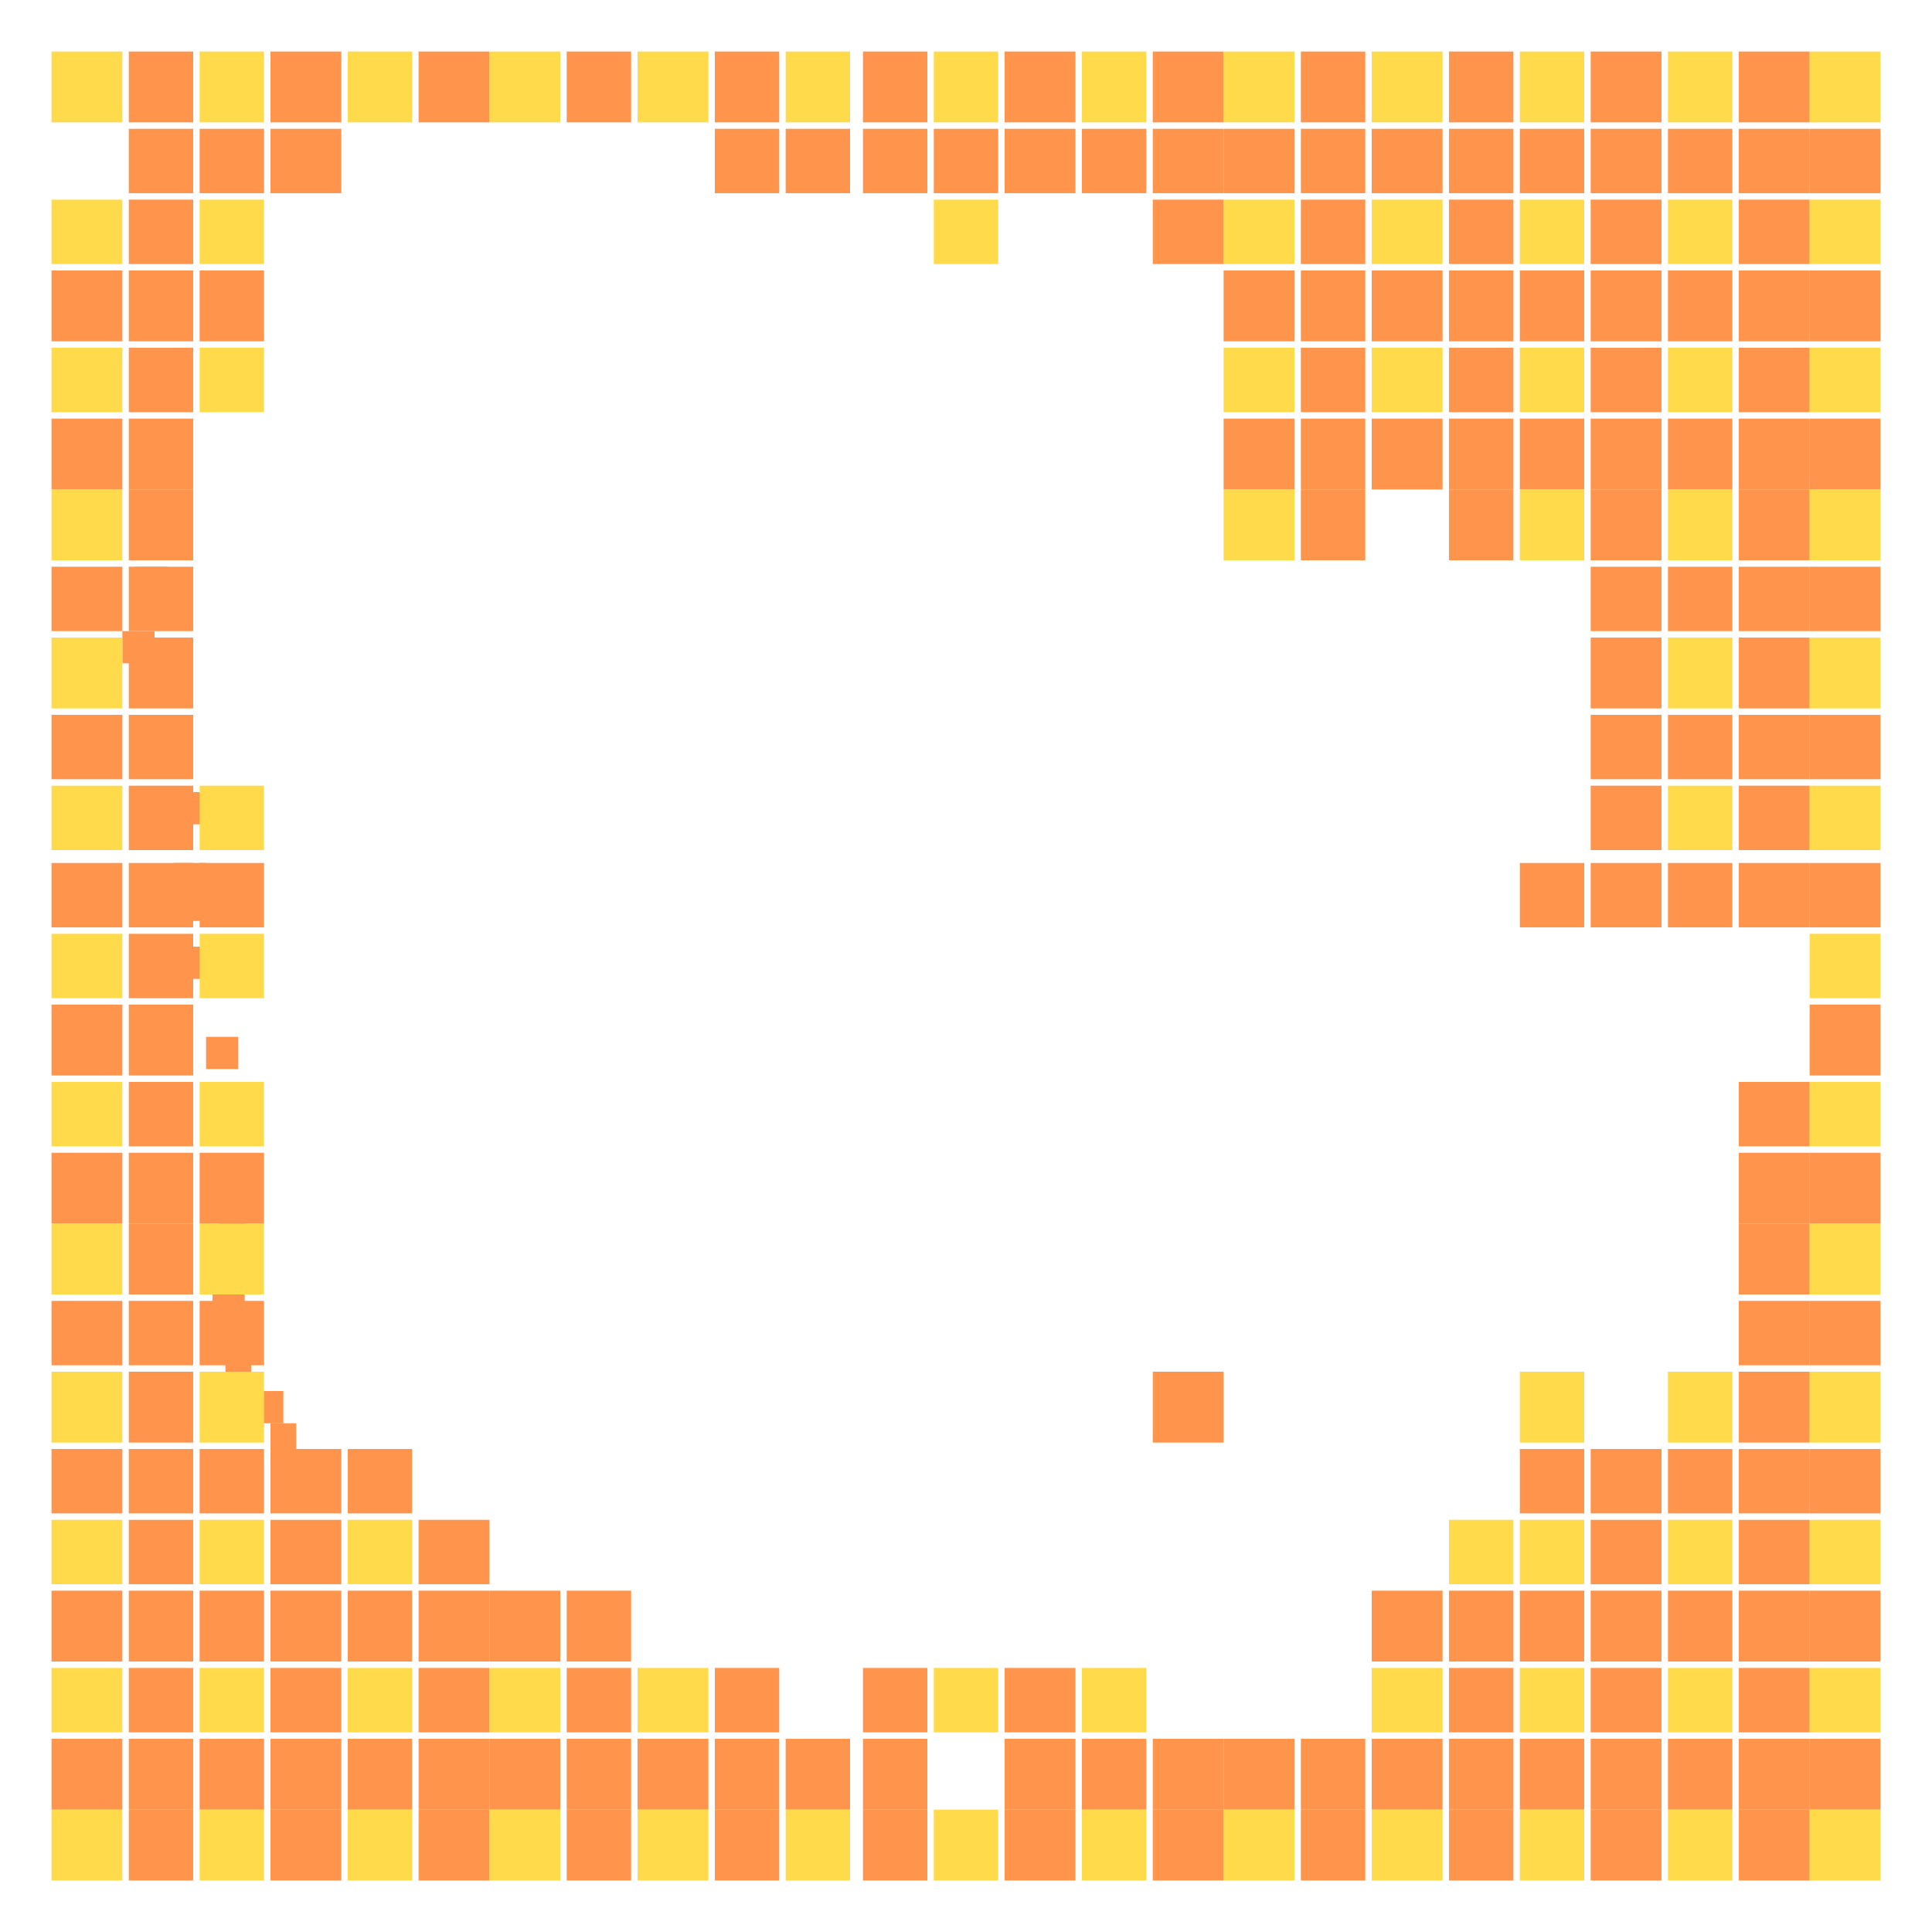 <svg xmlns="http://www.w3.org/2000/svg" width="300" height="300" viewBox="0 0 300 300" class="creatureMap" style="position:absolute;">
<defs>
<filter id="blur" x="-30%" y="-30%" width="160%" height="160%"><feGaussianBlur stdDeviation="3" />
</filter>
<pattern id="pattern-untameable" width="10" height="10" patternTransform="rotate(135)" patternUnits="userSpaceOnUse"><rect width="4" height="10" fill="black"></rect>
</pattern>
<filter id="groupStroke"><feFlood result="outsideColor" flood-color="black"/><feMorphology in="SourceAlpha" operator="dilate" radius="2"/><feComposite result="strokeoutline1" in="outsideColor" operator="in"/><feComposite result="strokeoutline2" in="strokeoutline1" in2="SourceAlpha" operator="out"/><feGaussianBlur in="strokeoutline2" result="strokeblur" stdDeviation="1"/>
</filter>
<style>
.spawningMap-very-common { fill: #0F0;}
.spawningMap-common { fill: #B2FF00;}
.spawningMap-uncommon { fill: #FF0;}
.spawningMap-very-uncommon { fill: #FC0;}
.spawningMap-rare { fill: #F60;}
.spawningMap-very-rare { fill: #F00; }.spawning-map-point {stroke:black; stroke-width:1;}
</style>
</defs>
<g filter="url(#blur)" opacity="0.7">
<g class="spawningMap-rare"><rect x="190" y="20" width="11" height="10" /><rect x="179" y="20" width="11" height="10" /><rect x="225" y="8" width="10" height="11" /><rect x="202" y="8" width="10" height="11" /><rect x="179" y="8" width="11" height="11" /><rect x="247" y="8" width="11" height="11" /><rect x="270" y="8" width="11" height="11" /><rect x="236" y="20" width="10" height="10" /><rect x="247" y="20" width="11" height="10" /><rect x="259" y="20" width="10" height="10" /><rect x="270" y="20" width="11" height="10" /><rect x="281" y="20" width="11" height="10" /><rect x="247" y="31" width="11" height="10" /><rect x="270" y="31" width="11" height="10" /><rect x="236" y="42" width="10" height="11" /><rect x="247" y="42" width="11" height="11" /><rect x="259" y="42" width="10" height="11" /><rect x="270" y="42" width="11" height="11" /><rect x="281" y="42" width="11" height="11" /><rect x="247" y="54" width="11" height="10" /><rect x="270" y="54" width="11" height="10" /><rect x="20" y="111" width="10" height="10" /><rect x="8" y="111" width="11" height="10" /><rect x="20" y="99" width="10" height="11" /><rect x="20" y="88" width="10" height="10" /><rect x="8" y="88" width="11" height="10" /><rect x="20" y="76" width="10" height="11" /><rect x="20" y="65" width="10" height="11" /><rect x="8" y="65" width="11" height="11" /><rect x="190" y="65" width="11" height="11" /><rect x="202" y="65" width="10" height="11" /><rect x="213" y="65" width="11" height="11" /><rect x="225" y="65" width="10" height="11" /><rect x="202" y="76" width="10" height="11" /><rect x="225" y="76" width="10" height="11" /><rect x="236" y="65" width="10" height="11" /><rect x="247" y="65" width="11" height="11" /><rect x="259" y="65" width="10" height="11" /><rect x="270" y="65" width="11" height="11" /><rect x="281" y="65" width="11" height="11" /><rect x="247" y="76" width="11" height="11" /><rect x="270" y="76" width="11" height="11" /><rect x="247" y="88" width="11" height="10" /><rect x="259" y="88" width="10" height="10" /><rect x="270" y="88" width="11" height="10" /><rect x="281" y="88" width="11" height="10" /><rect x="247" y="99" width="11" height="11" /><rect x="270" y="99" width="11" height="11" /><rect x="247" y="111" width="11" height="10" /><rect x="259" y="111" width="10" height="10" /><rect x="270" y="111" width="11" height="10" /><rect x="281" y="111" width="11" height="10" /><rect x="20" y="122" width="10" height="10" /><rect x="8" y="134" width="11" height="10" /><rect x="20" y="134" width="10" height="10" /><rect x="31" y="134" width="10" height="10" /><rect x="20" y="145" width="10" height="10" /><rect x="8" y="156" width="11" height="11" /><rect x="20" y="156" width="10" height="11" /><rect x="20" y="168" width="10" height="10" /><rect x="247" y="122" width="11" height="10" /><rect x="270" y="122" width="11" height="10" /><rect x="236" y="134" width="10" height="10" /><rect x="247" y="134" width="11" height="10" /><rect x="259" y="134" width="10" height="10" /><rect x="270" y="134" width="11" height="10" /><rect x="281" y="134" width="11" height="10" /><rect x="281" y="156" width="11" height="11" /><rect x="270" y="168" width="11" height="10" /><rect x="8" y="179" width="11" height="11" /><rect x="20" y="179" width="10" height="11" /><rect x="31" y="179" width="10" height="11" /><rect x="20" y="190" width="10" height="11" /><rect x="8" y="202" width="11" height="10" /><rect x="20" y="202" width="10" height="10" /><rect x="31" y="202" width="10" height="10" /><rect x="20" y="213" width="10" height="11" /><rect x="8" y="225" width="11" height="10" /><rect x="20" y="225" width="10" height="10" /><rect x="31" y="225" width="10" height="10" /><rect x="42" y="225" width="11" height="10" /><rect x="54" y="225" width="10" height="10" /><rect x="179" y="213" width="11" height="11" /><rect x="270" y="179" width="11" height="11" /><rect x="281" y="179" width="11" height="11" /><rect x="270" y="190" width="11" height="11" /><rect x="270" y="202" width="11" height="10" /><rect x="281" y="202" width="11" height="10" /><rect x="270" y="213" width="11" height="11" /><rect x="236" y="225" width="10" height="10" /><rect x="247" y="225" width="11" height="10" /><rect x="259" y="225" width="10" height="10" /><rect x="270" y="225" width="11" height="10" /><rect x="281" y="225" width="11" height="10" /><rect x="20" y="259" width="10" height="10" /><rect x="42" y="259" width="11" height="10" /><rect x="8" y="270" width="11" height="11" /><rect x="20" y="270" width="10" height="11" /><rect x="31" y="270" width="10" height="11" /><rect x="42" y="270" width="11" height="11" /><rect x="54" y="270" width="10" height="11" /><rect x="20" y="281" width="10" height="11" /><rect x="42" y="281" width="11" height="11" /><rect x="65" y="236" width="11" height="10" /><rect x="65" y="247" width="11" height="11" /><rect x="76" y="247" width="11" height="11" /><rect x="88" y="247" width="10" height="11" /><rect x="65" y="259" width="11" height="10" /><rect x="88" y="259" width="10" height="10" /><rect x="111" y="259" width="10" height="10" /><rect x="65" y="270" width="11" height="11" /><rect x="76" y="270" width="11" height="11" /><rect x="88" y="270" width="10" height="11" /><rect x="99" y="270" width="11" height="11" /><rect x="111" y="270" width="10" height="11" /><rect x="65" y="281" width="11" height="11" /><rect x="88" y="281" width="10" height="11" /><rect x="111" y="281" width="10" height="11" /><rect x="134" y="259" width="10" height="10" /><rect x="156" y="259" width="11" height="10" /><rect x="122" y="270" width="10" height="11" /><rect x="134" y="270" width="10" height="11" /><rect x="156" y="270" width="11" height="11" /><rect x="168" y="270" width="10" height="11" /><rect x="134" y="281" width="10" height="11" /><rect x="156" y="281" width="11" height="11" /><rect x="225" y="247" width="10" height="11" /><rect x="225" y="259" width="10" height="10" /><rect x="179" y="270" width="11" height="11" /><rect x="190" y="270" width="11" height="11" /><rect x="202" y="270" width="10" height="11" /><rect x="213" y="270" width="11" height="11" /><rect x="225" y="270" width="10" height="11" /><rect x="179" y="281" width="11" height="11" /><rect x="202" y="281" width="10" height="11" /><rect x="225" y="281" width="10" height="11" /><rect x="247" y="236" width="11" height="10" /><rect x="270" y="236" width="11" height="10" /><rect x="236" y="247" width="10" height="11" /><rect x="247" y="247" width="11" height="11" /><rect x="259" y="247" width="10" height="11" /><rect x="270" y="247" width="11" height="11" /><rect x="281" y="247" width="11" height="11" /><rect x="247" y="259" width="11" height="10" /><rect x="270" y="259" width="11" height="10" /><rect x="236" y="270" width="10" height="11" /><rect x="247" y="270" width="11" height="11" /><rect x="259" y="270" width="10" height="11" /><rect x="270" y="270" width="11" height="11" /><rect x="281" y="270" width="11" height="11" /><rect x="247" y="281" width="11" height="11" /><rect x="270" y="281" width="11" height="11" /><rect x="20" y="8" width="10" height="11" /><rect x="31" y="20" width="10" height="10" /><rect x="42" y="20" width="11" height="10" /><rect x="20" y="31" width="10" height="10" /><rect x="8" y="42" width="11" height="11" /><rect x="20" y="42" width="10" height="11" /><rect x="31" y="42" width="10" height="11" /><rect x="111" y="20" width="10" height="10" /><rect x="111" y="8" width="10" height="11" /><rect x="88" y="8" width="10" height="11" /><rect x="65" y="8" width="11" height="11" /><rect x="168" y="20" width="10" height="10" /><rect x="156" y="20" width="11" height="10" /><rect x="20" y="236" width="10" height="10" /><rect x="42" y="236" width="11" height="10" /><rect x="8" y="247" width="11" height="11" /><rect x="20" y="247" width="10" height="11" /><rect x="31" y="247" width="10" height="11" /><rect x="42" y="247" width="11" height="11" /><rect x="54" y="247" width="10" height="11" /><rect x="145" y="20" width="10" height="10" /><rect x="134" y="20" width="10" height="10" /><rect x="122" y="20" width="10" height="10" /><rect x="156" y="8" width="11" height="11" /><rect x="134" y="8" width="10" height="11" /><rect x="225" y="54" width="10" height="10" /><rect x="202" y="54" width="10" height="10" /><rect x="225" y="42" width="10" height="11" /><rect x="213" y="42" width="11" height="11" /><rect x="202" y="42" width="10" height="11" /><rect x="190" y="42" width="11" height="11" /><rect x="225" y="31" width="10" height="10" /><rect x="202" y="31" width="10" height="10" /><rect x="179" y="31" width="11" height="10" /><rect x="225" y="20" width="10" height="10" /><rect x="213" y="20" width="11" height="10" /><rect x="202" y="20" width="10" height="10" /><rect x="213" y="247" width="11" height="11" /><rect x="20" y="54" width="10" height="10" /><rect x="42" y="8" width="11" height="11" /><rect x="20" y="20" width="10" height="10" /><rect x="21" y="88" width="5" height="5" /><rect x="19" y="98" width="5" height="5" /><rect x="40" y="216" width="4" height="5" /><rect x="22" y="113" width="6" height="5" /><rect x="28" y="123" width="5" height="5" /><rect x="27" y="134" width="5" height="4" /><rect x="27" y="138" width="5" height="5" /><rect x="29" y="147" width="5" height="5" /><rect x="32" y="161" width="5" height="5" /><rect x="33" y="172" width="6" height="5" /><rect x="34" y="188" width="4" height="5" /><rect x="32" y="196" width="4" height="5" /><rect x="33" y="201" width="5" height="5" /><rect x="33" y="206" width="4" height="5" /><rect x="35" y="211" width="4" height="5" /><rect x="48" y="225" width="4" height="5" /><rect x="42" y="221" width="4" height="5" />
</g>
<g class="spawningMap-very-uncommon"><rect x="213" y="8" width="11" height="11" /><rect x="190" y="8" width="11" height="11" /><rect x="236" y="8" width="10" height="11" /><rect x="259" y="8" width="10" height="11" /><rect x="281" y="8" width="11" height="11" /><rect x="236" y="31" width="10" height="10" /><rect x="259" y="31" width="10" height="10" /><rect x="281" y="31" width="11" height="10" /><rect x="236" y="54" width="10" height="10" /><rect x="259" y="54" width="10" height="10" /><rect x="281" y="54" width="11" height="10" /><rect x="8" y="99" width="11" height="11" /><rect x="8" y="76" width="11" height="11" /><rect x="190" y="76" width="11" height="11" /><rect x="236" y="76" width="10" height="11" /><rect x="259" y="76" width="10" height="11" /><rect x="281" y="76" width="11" height="11" /><rect x="259" y="99" width="10" height="11" /><rect x="281" y="99" width="11" height="11" /><rect x="8" y="122" width="11" height="10" /><rect x="31" y="122" width="10" height="10" /><rect x="8" y="145" width="11" height="10" /><rect x="31" y="145" width="10" height="10" /><rect x="8" y="168" width="11" height="10" /><rect x="31" y="168" width="10" height="10" /><rect x="259" y="122" width="10" height="10" /><rect x="281" y="122" width="11" height="10" /><rect x="281" y="145" width="11" height="10" /><rect x="281" y="168" width="11" height="10" /><rect x="8" y="190" width="11" height="11" /><rect x="31" y="190" width="10" height="11" /><rect x="8" y="213" width="11" height="11" /><rect x="31" y="213" width="10" height="11" /><rect x="281" y="190" width="11" height="11" /><rect x="236" y="213" width="10" height="11" /><rect x="259" y="213" width="10" height="11" /><rect x="281" y="213" width="11" height="11" /><rect x="54" y="236" width="10" height="10" /><rect x="31" y="259" width="10" height="10" /><rect x="54" y="259" width="10" height="10" /><rect x="8" y="281" width="11" height="11" /><rect x="31" y="281" width="10" height="11" /><rect x="54" y="281" width="10" height="11" /><rect x="76" y="259" width="11" height="10" /><rect x="99" y="259" width="11" height="10" /><rect x="76" y="281" width="11" height="11" /><rect x="99" y="281" width="11" height="11" /><rect x="145" y="259" width="10" height="10" /><rect x="168" y="259" width="10" height="10" /><rect x="122" y="281" width="10" height="11" /><rect x="145" y="281" width="10" height="11" /><rect x="168" y="281" width="10" height="11" /><rect x="225" y="236" width="10" height="10" /><rect x="213" y="259" width="11" height="10" /><rect x="190" y="281" width="11" height="11" /><rect x="213" y="281" width="11" height="11" /><rect x="236" y="236" width="10" height="10" /><rect x="259" y="236" width="10" height="10" /><rect x="281" y="236" width="11" height="10" /><rect x="236" y="259" width="10" height="10" /><rect x="259" y="259" width="10" height="10" /><rect x="281" y="259" width="11" height="10" /><rect x="236" y="281" width="10" height="11" /><rect x="259" y="281" width="10" height="11" /><rect x="281" y="281" width="11" height="11" /><rect x="8" y="31" width="11" height="10" /><rect x="31" y="31" width="10" height="10" /><rect x="99" y="8" width="11" height="11" /><rect x="145" y="31" width="10" height="10" /><rect x="76" y="8" width="11" height="11" /><rect x="8" y="236" width="11" height="10" /><rect x="31" y="236" width="10" height="10" /><rect x="8" y="259" width="11" height="10" /><rect x="168" y="8" width="10" height="11" /><rect x="145" y="8" width="10" height="11" /><rect x="122" y="8" width="10" height="11" /><rect x="213" y="54" width="11" height="10" /><rect x="190" y="54" width="11" height="10" /><rect x="213" y="31" width="11" height="10" /><rect x="190" y="31" width="11" height="10" /><rect x="8" y="8" width="11" height="11" /><rect x="8" y="54" width="11" height="10" /><rect x="31" y="54" width="10" height="10" /><rect x="31" y="8" width="10" height="11" /><rect x="54" y="8" width="10" height="11" />
</g>
</g>
<g class="spawning-map-point" opacity="0.8">
</g>
</svg>